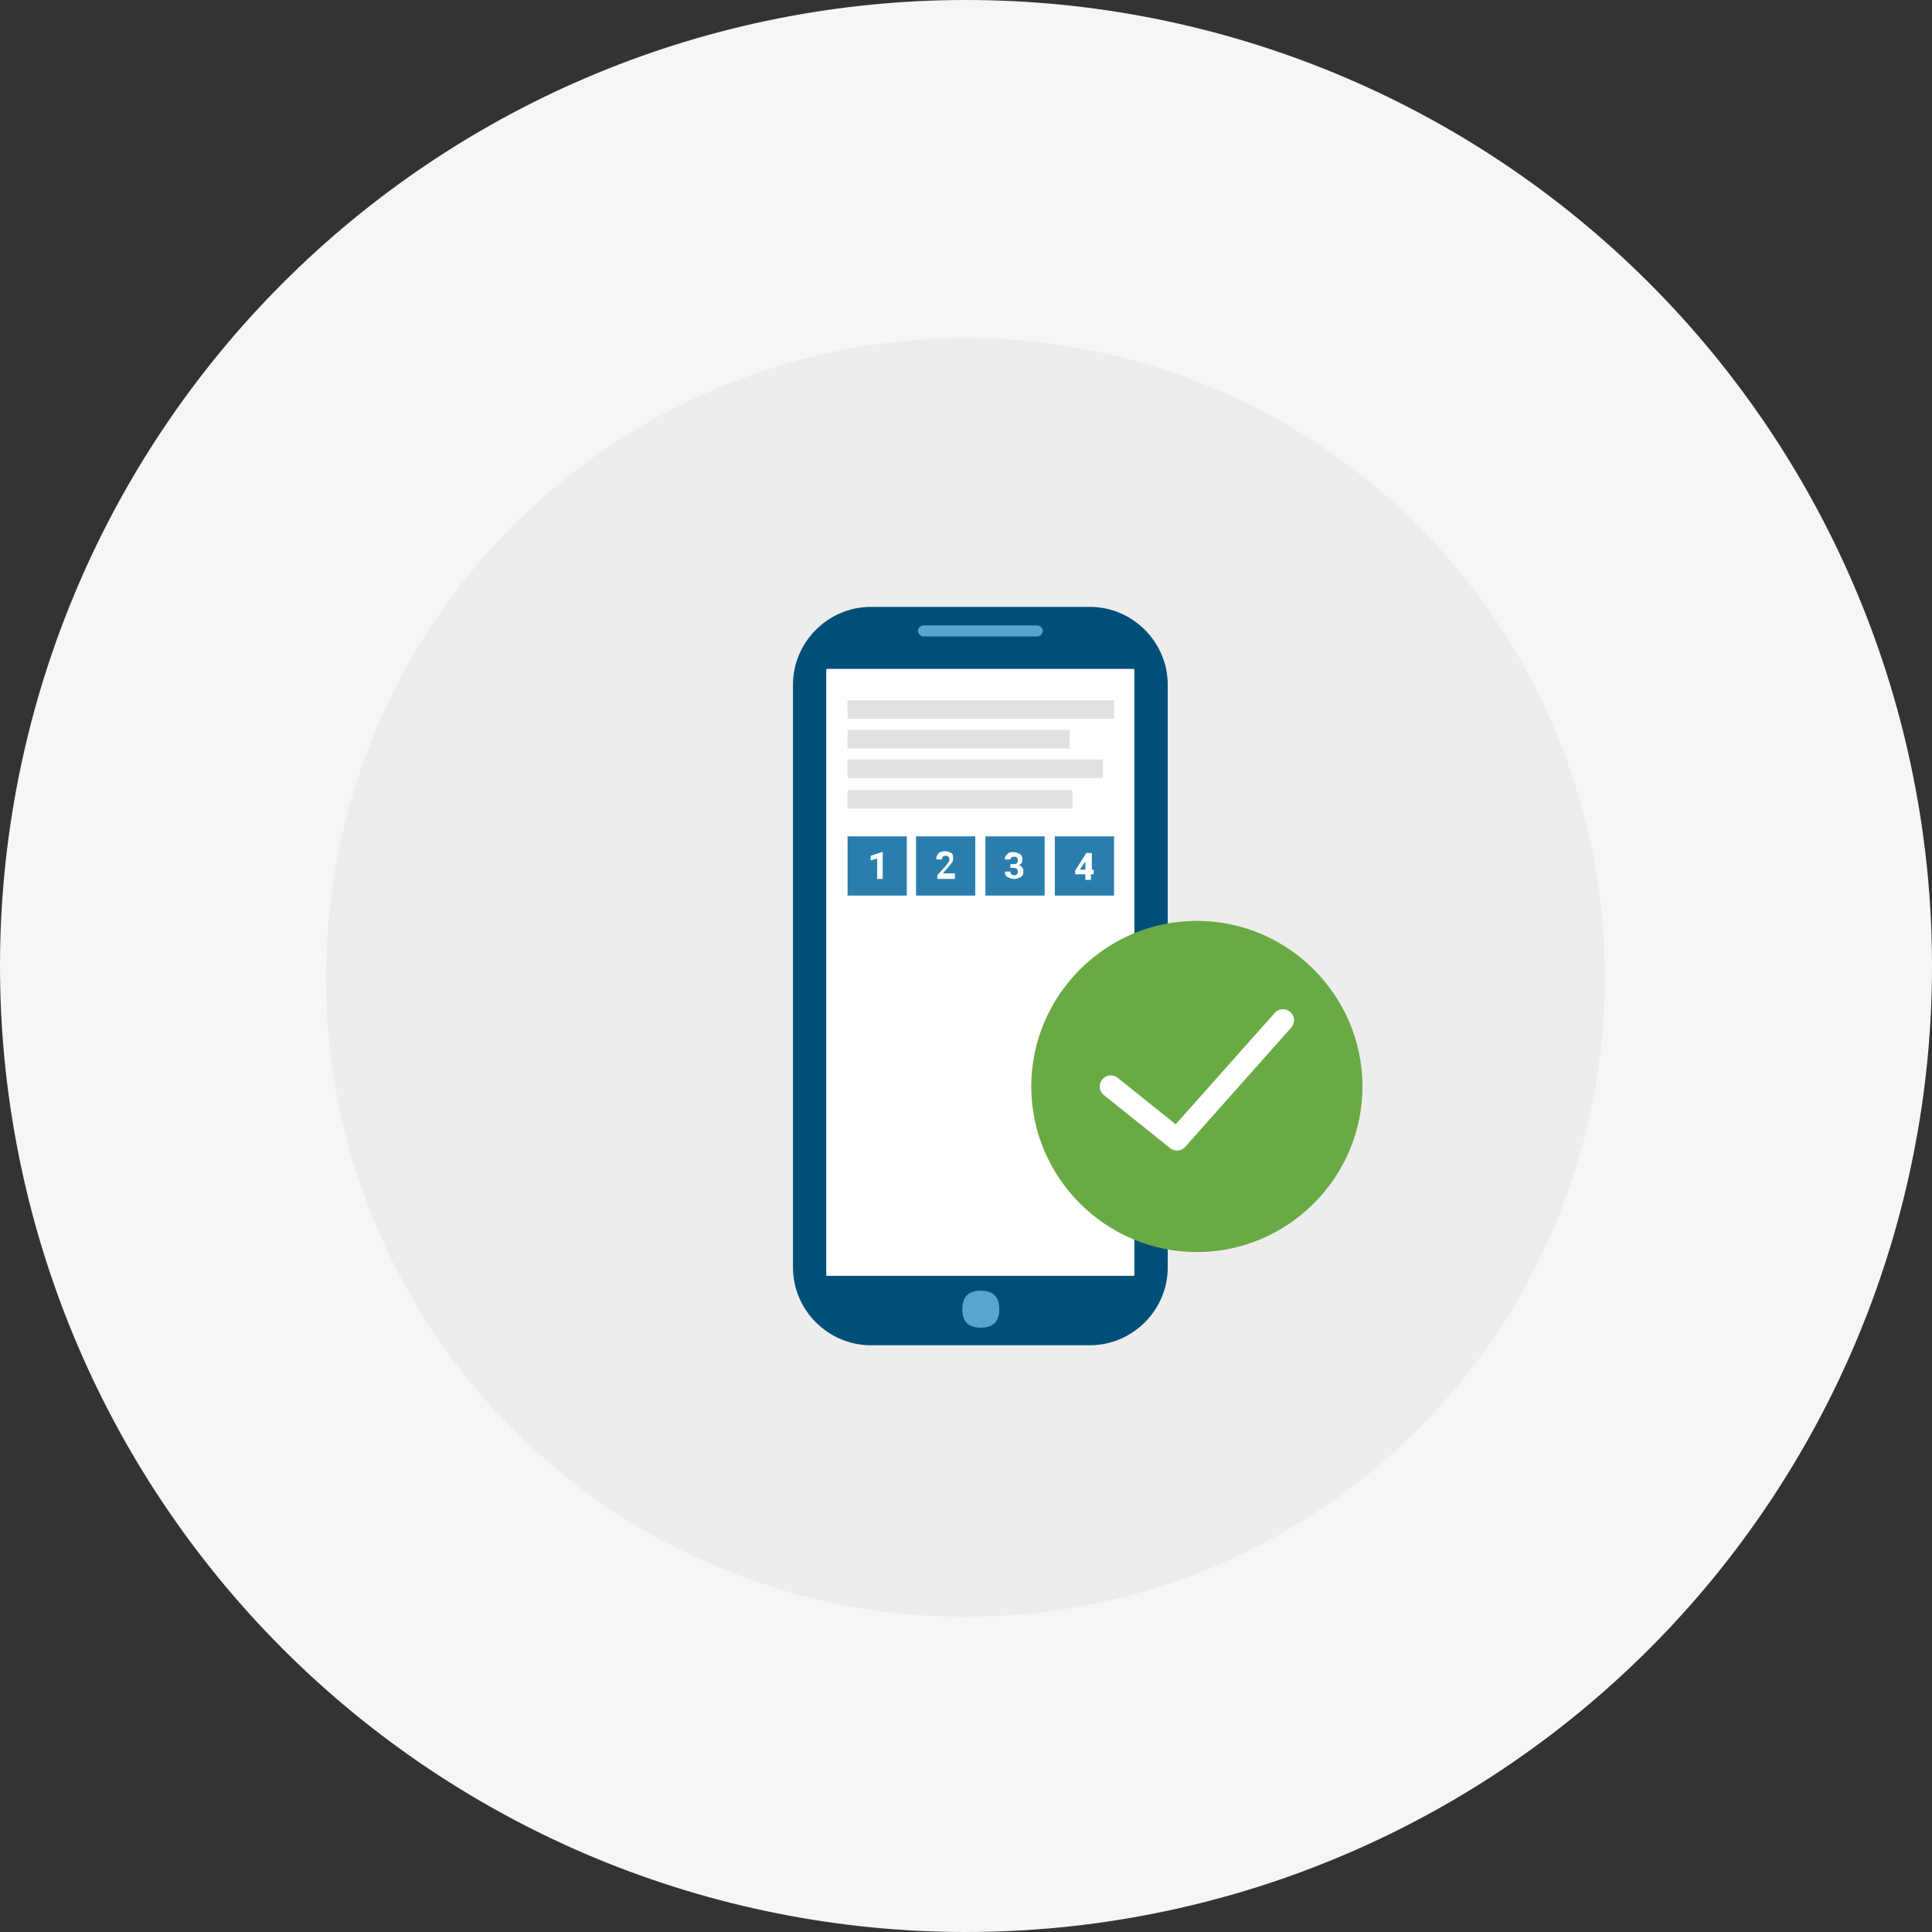 <?xml version="1.0" encoding="utf-8"?>
<!-- Generator: Adobe Illustrator 16.0.0, SVG Export Plug-In . SVG Version: 6.00 Build 0)  -->
<!DOCTYPE svg PUBLIC "-//W3C//DTD SVG 1.1//EN" "http://www.w3.org/Graphics/SVG/1.1/DTD/svg11.dtd">
<svg version="1.1" id="Layer_1" xmlns="http://www.w3.org/2000/svg" xmlns:xlink="http://www.w3.org/1999/xlink" x="0px" y="0px"
	 width="140px" height="140px" viewBox="0 0 140 140" enable-background="new 0 0 140 140" xml:space="preserve">
<rect x="0" y="0" width="140" height="140" fill="#333333" stroke="none"/>
<path fill="#F5F6F6" d="M140,70c0,4.596-0.448,9.148-1.346,13.656c-0.896,4.508-2.224,8.885-3.982,13.132
	c-1.76,4.246-3.916,8.28-6.469,12.102c-2.554,3.821-5.455,7.358-8.705,10.608s-6.787,6.151-10.608,8.705
	c-3.821,2.553-7.855,4.709-12.103,6.469c-4.246,1.759-8.623,3.086-13.131,3.982C79.148,139.552,74.596,140,70,140
	s-9.148-0.448-13.656-1.346c-4.508-0.896-8.885-2.224-13.132-3.982c-4.246-1.76-8.28-3.916-12.102-6.469
	c-3.821-2.554-7.357-5.455-10.607-8.705s-6.152-6.787-8.706-10.608c-2.553-3.821-4.709-7.855-6.468-12.102
	c-1.759-4.247-3.087-8.624-3.983-13.132C0.448,79.148,0,74.596,0,70c0-4.596,0.448-9.148,1.345-13.656
	c0.896-4.508,2.224-8.885,3.983-13.132c1.759-4.246,3.915-8.28,6.468-12.102c2.554-3.822,5.456-7.358,8.706-10.608
	s6.786-6.152,10.607-8.706c3.822-2.553,7.856-4.709,12.102-6.469c4.247-1.759,8.624-3.086,13.132-3.983C60.852,0.448,65.404,0,70,0
	s9.148,0.448,13.656,1.345c4.508,0.897,8.885,2.225,13.131,3.983c4.247,1.759,8.281,3.916,12.103,6.469
	c3.821,2.554,7.358,5.456,10.608,8.706s6.151,6.786,8.705,10.608c2.553,3.821,4.709,7.855,6.469,12.102
	c1.759,4.247,3.086,8.624,3.982,13.132C139.552,60.852,140,65.404,140,70z"/>
<path fill="#EDEDED" d="M116.287,70.831c0,6.144-1.176,12.054-3.526,17.73s-5.699,10.687-10.044,15.03
	c-4.344,4.345-9.354,7.693-15.03,10.044s-11.587,3.526-17.73,3.526s-12.054-1.176-17.73-3.526s-10.687-5.699-15.031-10.044
	c-4.345-4.344-7.692-9.354-10.043-15.03s-3.527-11.587-3.527-17.73s1.176-12.054,3.527-17.73s5.699-10.687,10.043-15.031
	c4.344-4.345,9.354-7.692,15.031-10.043S63.813,24.5,69.956,24.5s12.054,1.176,17.73,3.527s10.687,5.699,15.03,10.043
	c4.345,4.344,7.693,9.354,10.044,15.031S116.287,64.688,116.287,70.831z"/>
<path fill-rule="evenodd" clip-rule="evenodd" fill="#004F79" d="M63.094,43.977h15.891c3.085,0,5.633,2.548,5.633,5.632v42.241
	c0,3.084-2.548,5.632-5.633,5.632H63.094c-3.084,0-5.632-2.548-5.632-5.632V49.609C57.462,46.525,60.01,43.977,63.094,43.977z"/>
<path fill-rule="evenodd" clip-rule="evenodd" fill="#FFFFFF" d="M59.942,48.469h22.193c0.067,0,0.067,0.067,0.067,0.067v43.851
	c0,0.067-0.067,0.067-0.067,0.067H59.942c-0.067,0-0.067-0.067-0.067-0.067V48.536C59.875,48.536,59.875,48.469,59.942,48.469z"/>
<path fill-rule="evenodd" clip-rule="evenodd" fill="#58A5CF" d="M66.916,45.318h8.247c0.201,0,0.402,0.201,0.402,0.402
	s-0.201,0.402-0.402,0.402h-8.247c-0.201,0-0.402-0.201-0.402-0.402S66.715,45.318,66.916,45.318z"/>
<path fill="#58A5CF" d="M72.414,94.867c0,0.895-0.447,1.342-1.341,1.342s-1.341-0.447-1.341-1.342c0-0.894,0.447-1.341,1.341-1.341
	S72.414,93.974,72.414,94.867z"/>
<rect x="61.418" y="60.605" fill="#2A7EAE" width="4.291" height="4.291"/>
<polygon fill="#FFFFFF" points="63.965,63.689 63.563,63.689 63.563,62.214 63.094,62.349 63.094,62.013 63.898,61.745 
	63.965,61.745 "/>
<rect x="66.38" y="60.605" fill="#2A7EAE" width="4.291" height="4.291"/>
<path fill="#FFFFFF" d="M69.195,63.689h-1.273v-0.268l0.604-0.67c0.066-0.067,0.134-0.201,0.201-0.269
	c0.066-0.067,0.066-0.134,0.066-0.201c0-0.067,0-0.134-0.066-0.201c-0.067-0.067-0.135-0.067-0.201-0.067
	c-0.067,0-0.135,0-0.201,0.067c-0.067,0.067-0.067,0.134-0.067,0.201h-0.402c0-0.134,0-0.201,0.067-0.335
	c0.066-0.067,0.134-0.201,0.201-0.201c0.066,0,0.201-0.067,0.335-0.067c0.201,0,0.335,0.067,0.47,0.134
	c0.134,0.067,0.134,0.201,0.134,0.402c0,0.067,0,0.201-0.067,0.268c-0.066,0.067-0.134,0.201-0.268,0.335l-0.402,0.469h0.871V63.689
	z"/>
<rect x="71.408" y="60.605" fill="#2A7EAE" width="4.291" height="4.291"/>
<path fill="#FFFFFF" d="M73.285,62.617h0.201c0.067,0,0.135,0,0.201-0.067c0.067-0.067,0.067-0.134,0.067-0.201
	c0-0.067,0-0.134-0.067-0.201c-0.066-0.067-0.134-0.067-0.201-0.067c-0.066,0-0.134,0-0.201,0.067
	c-0.066,0.067-0.066,0.067-0.066,0.134h-0.402c0-0.067,0-0.201,0.066-0.268c0.067-0.067,0.135-0.134,0.201-0.201
	c0.067-0.067,0.201-0.067,0.336-0.067c0.201,0,0.335,0.067,0.469,0.134c0.135,0.067,0.201,0.201,0.201,0.402
	c0,0.067,0,0.134-0.066,0.269c-0.067,0.067-0.135,0.134-0.201,0.134c0.134,0.067,0.201,0.067,0.268,0.201
	c0.067,0.067,0.067,0.134,0.067,0.269c0,0.201-0.067,0.335-0.201,0.402c-0.134,0.067-0.269,0.134-0.47,0.134
	s-0.335-0.067-0.469-0.134c-0.135-0.067-0.201-0.201-0.201-0.402h0.402c0,0.067,0,0.134,0.066,0.201
	c0.067,0.067,0.135,0.067,0.201,0.067c0.067,0,0.135,0,0.201-0.067c0.067-0.067,0.067-0.134,0.067-0.201
	c0-0.201-0.134-0.269-0.335-0.269h-0.201v-0.268H73.285z"/>
<rect x="76.438" y="60.605" fill="#2A7EAE" width="4.291" height="4.291"/>
<path fill="#FFFFFF" d="M78.248,63.019h0.401v-0.67v0.067L78.248,63.019z M79.052,63.019h0.201v0.335h-0.201v0.402h-0.402v-0.402
	h-0.737v-0.269l0.805-1.274h0.402v1.207H79.052z"/>
<rect x="61.418" y="50.749" fill="#E0E1E0" width="19.311" height="1.341"/>
<rect x="61.418" y="52.895" fill="#E0E1E0" width="16.092" height="1.341"/>
<rect x="61.418" y="55.04" fill="#E0E1E0" width="18.506" height="1.341"/>
<rect x="61.418" y="57.253" fill="#E0E1E0" width="16.293" height="1.341"/>
<path fill="#69AA45" d="M98.729,78.729c0,6.601-5.399,12-12,12s-12-5.399-12-12c0-6.6,5.399-12,12-12S98.729,72.13,98.729,78.729z"
	/>
<polyline fill="none" stroke="#FFFFFF" stroke-width="1.6" stroke-linecap="round" stroke-linejoin="round" stroke-miterlimit="10" points="
	92.97,73.93 85.289,82.57 80.49,78.729 "/>
</svg>
